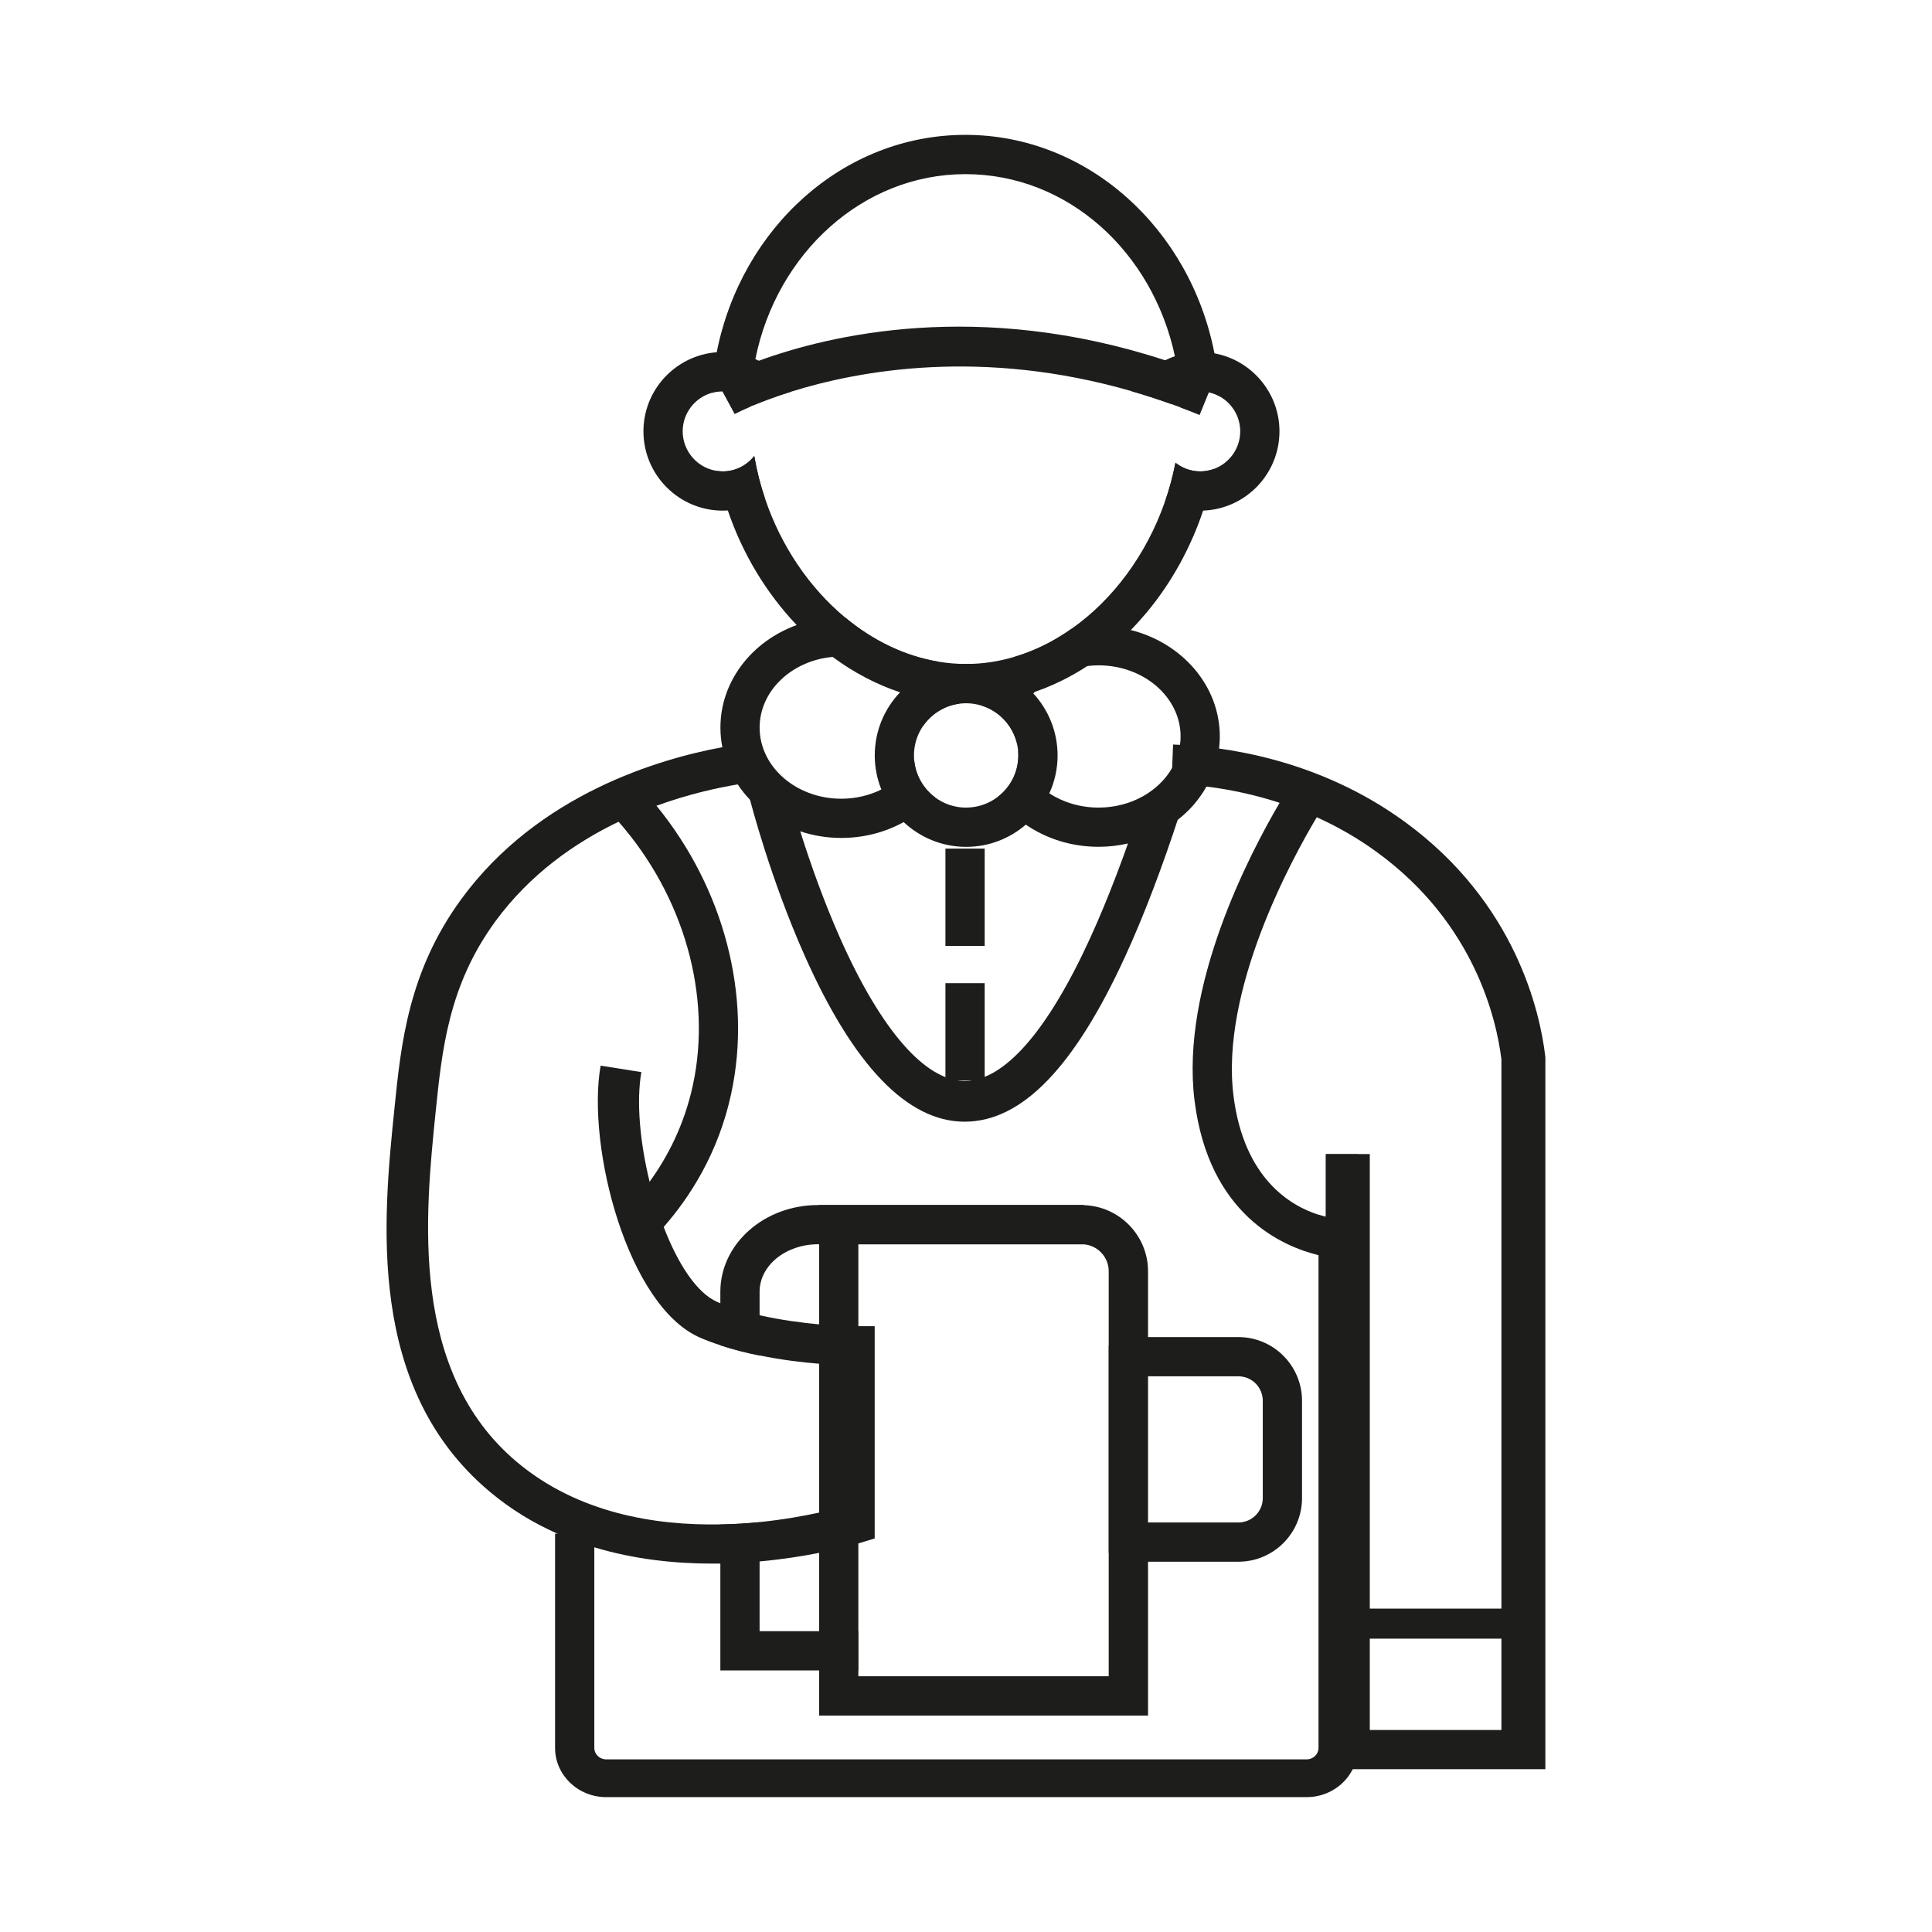 <?xml version="1.0" encoding="UTF-8"?>
<svg id="Layer_1" data-name="Layer 1" xmlns="http://www.w3.org/2000/svg" viewBox="0 0 512 512">
  <defs>
    <style>
      .cls-1 {
        fill: #1d1d1b;
        stroke-width: 0px;
      }
    </style>
  </defs>
  <path class="cls-1" d="m191.53,103.69h-.07l3.25,5.99c.09-.04,1.52-.8,4.14-1.93,0-.37,0-.73.01-1.08-1.9-1.84-4.49-2.97-7.34-2.97Zm126.53,0c-1.92,0-3.73.52-5.29,1.43.04.94.07,1.89.09,2.85,1.66.62,3.34,1.28,5.02,1.96l2.44-5.99c-.73-.16-1.49-.25-2.26-.25Zm-126.53,0h-.07l3.25,5.99c.09-.04,1.52-.8,4.14-1.93,0-.37,0-.73.01-1.08-1.9-1.84-4.49-2.97-7.34-2.97Zm126.53,0c-1.92,0-3.73.52-5.29,1.43.04.94.07,1.89.09,2.85,1.66.62,3.34,1.28,5.02,1.96l2.44-5.99c-.73-.16-1.49-.25-2.26-.25Zm-.18,6.24l2.44-5.99c-.73-.16-1.49-.25-2.26-.25-1.92,0-3.73.52-5.29,1.43.04.94.07,1.89.09,2.85,1.66.62,3.34,1.28,5.02,1.96Zm.18,14.99c-2.47,0-4.75-.85-6.55-2.29-.7,3.58-1.65,7.09-2.84,10.46-4.9,13.95-13.77,25.88-24.74,33.57-4.66,3.3-9.72,5.81-15,7.38-4.17,1.25-8.5,1.92-12.89,1.92-2.5,0-4.96-.21-7.4-.62-8.97-1.5-17.43-5.66-24.73-11.75-9.42-7.86-16.94-18.88-21.18-31.51-1.23-3.62-2.18-7.38-2.84-11.25-1.93,2.48-4.96,4.09-8.35,4.09-.51,0-1-.03-1.47-.12.71,3.58,1.65,7.07,2.81,10.47,3.92,11.57,10.28,22,18.24,30.37,2.97,3.1,6.15,5.94,9.52,8.44,5.53,4.09,11.54,7.29,17.89,9.39,1.29.45,2.6.83,3.92,1.17,3.82.97,7.74,1.55,11.74,1.68.61.03,1.23.04,1.86.04,1.52,0,3.02-.06,4.52-.19,4.44-.34,8.81-1.23,13.06-2.63.21-.06.4-.13.61-.19,4.81-1.65,9.48-3.94,13.89-6.83,4.07-2.67,7.93-5.85,11.54-9.54,1.46-1.49,2.88-3.08,4.26-4.72,6.55-7.87,11.62-17.11,14.92-26.95,1.22-3.61,2.2-7.31,2.91-11.05-1.14.43-2.39.67-3.68.67Zm-119.2-17.17c0-.37,0-.73.01-1.08-1.9-1.84-4.49-2.97-7.34-2.97h-.07l3.25,5.99c.09-.04,1.52-.8,4.14-1.93Zm-7.32-4.06h-.07l3.25,5.99c.09-.04,1.52-.8,4.14-1.93,0-.37,0-.73.01-1.08-1.9-1.84-4.49-2.97-7.34-2.97Zm126.53,0c-1.92,0-3.73.52-5.29,1.43.04.94.07,1.89.09,2.85,1.66.62,3.34,1.28,5.02,1.96l2.44-5.99c-.73-.16-1.49-.25-2.26-.25Zm-126.53,0h-.07l3.25,5.99c.09-.04,1.52-.8,4.14-1.93,0-.37,0-.73.01-1.08-1.9-1.84-4.49-2.97-7.34-2.97Zm126.53,0c-1.92,0-3.73.52-5.29,1.43.04.94.07,1.89.09,2.85,1.66.62,3.34,1.28,5.02,1.96l2.44-5.99c-.73-.16-1.49-.25-2.26-.25Zm3.77-10.06c-6.42-33.02-33.57-57.89-65.99-57.89s-59.39,24.72-65.91,57.61c-.68,3.51-1.14,7.1-1.35,10.77.91-.28,1.89-.43,2.88-.43l3.25,5.99c.09-.04,1.52-.8,4.14-1.93,0-.37,0-.73.01-1.08.1-3.64.49-7.19,1.13-10.64.06-.28.12-.58.18-.86,5.63-28,28.45-49.02,55.66-49.02s49.62,20.63,55.53,48.25c.15.7.28,1.41.4,2.12.52,2.81.85,5.67,1,8.6.04.94.07,1.89.09,2.85,1.66.62,3.34,1.28,5.02,1.96l2.44-5.99c1.01.21,1.96.58,2.85,1.07-.16-3.88-.62-7.68-1.34-11.38Zm-73.19,81.71c.37.48.74.97,1.08,1.46,2.01-.53,4.13-.83,6.31-.83-2.5,0-4.96-.21-7.4-.62Z"/>
  <path class="cls-1" d="m191.53,124.92c-.51,0-1-.03-1.47-.12-5.14-.7-9.14-5.16-9.14-10.5,0-4.81,3.24-8.9,7.65-10.18.91-.28,1.89-.43,2.88-.43h.07c2.85,0,5.44,1.13,7.34,2.97.27.24.52.49.73.77,2.5-1.04,5.9-2.35,10.12-3.65-2.02-3.48-5.01-6.33-8.6-8.17-.31-.16-.61-.31-.94-.45-2.63-1.2-5.57-1.87-8.65-1.87-.53,0-1.07.01-1.6.06-10.83.83-19.4,9.91-19.4,20.95,0,11.59,9.43,21.02,21.01,21.02.45,0,.89-.01,1.34-.04,3.61-.22,6.97-1.37,9.85-3.19-1.23-3.62-2.18-7.38-2.84-11.25-1.93,2.48-4.96,4.09-8.35,4.09Z"/>
  <path class="cls-1" d="m256.03,186.37c1.47,0,2.9.24,4.23.67.07-.3.18-.58.28-.86-1.5.13-3,.19-4.52.19Zm-1.86-.04s.03.1.04.16c.59-.07,1.2-.12,1.81-.12-.62,0-1.25-.01-1.86-.04Zm1.86.04c1.47,0,2.9.24,4.23.67.07-.3.18-.58.28-.86-1.5.13-3,.19-4.52.19Zm-1.86-.04s.03.1.04.16c.59-.07,1.2-.12,1.81-.12-.62,0-1.25-.01-1.86-.04Zm1.86.04c1.47,0,2.9.24,4.23.67.07-.3.18-.58.28-.86-1.5.13-3,.19-4.52.19Zm-1.86-.04s.03.1.04.16c.59-.07,1.2-.12,1.81-.12-.62,0-1.25-.01-1.86-.04Zm1.86.04c1.47,0,2.9.24,4.23.67.07-.3.18-.58.28-.86-1.5.13-3,.19-4.52.19Zm-1.81.12c.59-.07,1.2-.12,1.81-.12-.62,0-1.25-.01-1.86-.04.01.04.03.1.04.16Zm19.61-2.72l-.22-.22c-2.32-2.45-5.15-4.43-8.33-5.75-2.85-1.17-5.97-1.83-9.24-1.83-2.18,0-4.31.3-6.31.83-3.48.94-6.66,2.63-9.31,4.9-.67.55-1.29,1.14-1.89,1.77-4.16,4.35-6.71,10.24-6.71,16.73,0,3.19.62,6.24,1.75,9.03,1.32,3.3,3.36,6.24,5.91,8.63,4.34,4.07,10.16,6.57,16.56,6.57,6.02,0,11.54-2.21,15.79-5.88,2.64-2.26,4.78-5.1,6.24-8.29,1.41-3.06,2.2-6.46,2.2-10.06,0-6.34-2.45-12.11-6.43-16.43Zm-17.8,30.26c-3.1,0-5.97-1.03-8.27-2.75-3.09-2.32-5.18-5.9-5.51-9.97-.03-.37-.04-.74-.04-1.11,0-2.85.86-5.51,2.36-7.73,2.17-3.21,5.65-5.47,9.66-5.99.59-.07,1.2-.12,1.81-.12,1.47,0,2.9.24,4.23.67,4.58,1.47,8.13,5.29,9.24,10.03-.01.01-.01.03,0,.04.13.52.22,1.05.27,1.59,0,.03.01.06.01.09.04.46.07.94.07,1.41,0,4.53-2.18,8.56-5.56,11.08-2.32,1.72-5.17,2.75-8.27,2.75Zm-1.86-27.71s.03.1.04.16c.59-.07,1.2-.12,1.81-.12-.62,0-1.25-.01-1.86-.04Zm1.86.04c1.47,0,2.9.24,4.23.67.07-.3.18-.58.28-.86-1.5.13-3,.19-4.52.19Zm-1.86-.04s.03.1.04.16c.59-.07,1.2-.12,1.81-.12-.62,0-1.25-.01-1.86-.04Zm1.86.04c1.47,0,2.9.24,4.23.67.07-.3.18-.58.28-.86-1.5.13-3,.19-4.52.19Zm-1.86-.04s.03.1.04.16c.59-.07,1.2-.12,1.81-.12-.62,0-1.25-.01-1.86-.04Zm1.86.04c1.47,0,2.9.24,4.23.67.07-.3.18-.58.28-.86-1.5.13-3,.19-4.52.19Z"/>
  <path class="cls-1" d="m274.22,183.35c-.21.06-.4.13-.61.19-4.25,1.4-8.62,2.29-13.06,2.63-.1.28-.21.56-.28.86,4.58,1.47,8.13,5.29,9.24,10.03-.09-.62-.12-1.25-.12-1.89,0-4.28,1.65-8.25,4.44-11.41.12-.13.25-.28.39-.42Zm0,0c-.21.06-.4.13-.61.19-4.25,1.4-8.62,2.29-13.06,2.63-.1.28-.21.56-.28.86,4.58,1.47,8.13,5.29,9.24,10.03-.09-.62-.12-1.25-.12-1.89,0-4.28,1.65-8.25,4.44-11.41.12-.13.25-.28.39-.42Zm0,0c-.21.06-.4.13-.61.19-4.25,1.4-8.62,2.29-13.06,2.63-.1.28-.21.56-.28.86,4.58,1.47,8.13,5.29,9.24,10.03-.09-.62-.12-1.25-.12-1.89,0-4.28,1.65-8.25,4.44-11.41.12-.13.25-.28.39-.42Zm25.43-16.37c-2.72-.68-5.57-1.05-8.53-1.05-2.47,0-4.89.25-7.19.74-4.66,3.3-9.72,5.81-15,7.38-1.34,1.14-2.56,2.41-3.65,3.74-2.04,2.53-3.65,5.33-4.72,8.38-.1.28-.21.56-.28.86,4.58,1.47,8.13,5.29,9.24,10.03-.09-.62-.12-1.25-.12-1.89,0-4.28,1.65-8.25,4.44-11.41.12-.13.25-.28.39-.42,3.37-3.64,8.29-6.16,13.89-6.83.98-.13,1.99-.19,3.02-.19,11.97,0,21.73,8.45,21.73,18.85,0,.74-.04,1.49-.16,2.21-.28,2.15-1,4.22-2.06,6.09-3.55,6.24-10.96,10.55-19.51,10.55-4.89,0-9.42-1.41-13.06-3.77-4.2-2.76-7.23-6.8-8.27-11.47.04.46.07.94.07,1.41,0,4.53-2.18,8.56-5.56,11.08,2.04,2.81,4.58,5.26,7.52,7.26,5.38,3.7,12.05,5.88,19.3,5.88,2.69,0,5.29-.31,7.78-.88.36-.09.71-.18,1.07-.27,4.22-1.08,8.08-2.96,11.39-5.42.24-.18.48-.36.7-.55l.03-.03c3.15-2.44,5.75-5.45,7.62-8.84.55-.94,1.01-1.9,1.43-2.88v-.04c.97-2.27,1.62-4.63,1.9-7.13.04-.33.07-.67.1-1,.07-.73.1-1.47.1-2.21,0-13.44-10.01-24.79-23.61-28.2Zm-25.43,16.37c-.21.06-.4.13-.61.19-4.25,1.4-8.62,2.29-13.06,2.63-.1.28-.21.56-.28.86,4.58,1.47,8.13,5.29,9.24,10.03-.09-.62-.12-1.25-.12-1.89,0-4.28,1.65-8.25,4.44-11.41.12-.13.25-.28.39-.42Zm0,0c-.21.06-.4.13-.61.19-4.25,1.4-8.62,2.29-13.06,2.63-.1.28-.21.56-.28.86,4.58,1.47,8.13,5.29,9.24,10.03-.09-.62-.12-1.25-.12-1.89,0-4.28,1.65-8.25,4.44-11.41.12-.13.25-.28.39-.42Zm0,0c-.21.06-.4.13-.61.19-4.25,1.4-8.62,2.29-13.06,2.63-.1.28-.21.56-.28.86,4.58,1.47,8.13,5.29,9.24,10.03-.09-.62-.12-1.25-.12-1.89,0-4.28,1.65-8.25,4.44-11.41.12-.13.25-.28.39-.42Zm0,0c-.21.06-.4.13-.61.19-4.25,1.4-8.62,2.29-13.06,2.63-.1.28-.21.56-.28.86,4.58,1.47,8.13,5.29,9.24,10.03-.09-.62-.12-1.25-.12-1.89,0-4.28,1.65-8.25,4.44-11.41.12-.13.25-.28.39-.42Z"/>
  <path class="cls-1" d="m242.25,201.31c-1.93,3.33-4.98,6.09-8.69,7.92-3.15,1.56-6.77,2.44-10.62,2.44-11.93,0-21.63-8.45-21.63-18.85,0-9.72,8.48-17.74,19.33-18.73.76-.09,1.53-.12,2.3-.12,7.16,0,13.53,3.05,17.47,7.74.77.92,1.46,1.9,2.04,2.94,1.31,2.38,2.08,5.02,2.12,7.83,2.17-3.21,5.65-5.47,9.66-5.99-.01-.06-.03-.12-.04-.16-.85-3.45-2.38-6.66-4.46-9.52-.34-.49-.71-.98-1.08-1.46-8.97-1.5-17.43-5.66-24.73-11.75-.33-.03-.64-.03-.97-.03-4.17,0-8.17.73-11.83,2.08-11.83,4.29-20.2,14.86-20.2,27.17,0,1.78.18,3.54.52,5.23.7,3.55,2.11,6.88,4.09,9.86.95,1.44,2.05,2.81,3.27,4.07.67.73,1.4,1.41,2.15,2.06h.01c2.91,2.53,6.33,4.56,10.12,5.93.33.12.67.24,1.01.34,3.39,1.14,7.04,1.75,10.86,1.75,6.05,0,11.71-1.53,16.53-4.2,3.16-1.74,5.97-3.98,8.29-6.58-3.09-2.32-5.18-5.9-5.51-9.97Z"/>
  <path class="cls-1" d="m321.83,93.64c-1.22-.22-2.48-.34-3.77-.34-2.33,0-4.59.39-6.69,1.1-.92.3-1.8.67-2.64,1.1-3.67,1.81-6.73,4.68-8.79,8.19,3.42,1,6.89,2.11,10.41,3.37.68-.76,1.52-1.43,2.42-1.93,1.56-.91,3.37-1.43,5.29-1.43.77,0,1.53.09,2.26.25,1.01.21,1.96.58,2.85,1.07,3.27,1.81,5.5,5.3,5.5,9.28,0,4.55-2.88,8.45-6.92,9.95-1.14.43-2.39.67-3.68.67-2.47,0-4.75-.85-6.55-2.29-.7,3.58-1.65,7.09-2.84,10.46,2.82,1.43,6.02,2.23,9.39,2.23.25,0,.52,0,.77-.01,11.22-.4,20.23-9.67,20.23-21.01,0-10.28-7.46-18.88-17.23-20.66Z"/>
  <path class="cls-1" d="m255.65,297.26s-.09,0-.14,0c-15.09-.09-29.31-14.88-42.26-43.99-9.18-20.62-14.37-40.89-14.59-41.74l10.06-2.75c.05.2,5.2,20.24,13.98,39.97,10.8,24.26,22.47,37.66,32.87,37.72.02,0,.05,0,.07,0,10.42,0,21.9-13.06,33.22-37.77,4.69-10.24,9.41-22.62,14.03-36.82l9.85,3.45c-4.75,14.59-9.62,27.37-14.49,37.99-13.53,29.56-27.47,43.94-42.6,43.94Z"/>
  <rect class="cls-1" x="250.55" y="224.89" width="10.4" height="25.79"/>
  <rect class="cls-1" x="250.55" y="260.55" width="10.4" height="25.79"/>
  <path class="cls-1" d="m231.8,351.5v56.21l-3.82,1.16c-.15.04-.31.09-.52.16-1.69.49-5.35,1.49-10.4,2.5-4.34.86-9.72,1.72-15.76,2.27-3.28.3-6.77.5-10.4.56-.71.01-1.43.01-2.15.01-9.86,0-20.65-1.11-31.26-4.32-3.3-1-6.58-2.2-9.82-3.64-6.24-2.76-12.3-6.4-17.92-11.13-32.79-27.51-28.23-72.15-25.2-101.69,1.72-16.98,3.7-36.2,17.74-55.37,20.41-27.87,52.68-37.17,69.12-40.2,1.49-.27,2.85-.49,4.06-.67l1.69,10.28c-.52.07-1.08.16-1.66.25-5.3.88-12.97,2.54-21.51,5.65-3.25,1.19-6.63,2.58-10.04,4.23-11.51,5.53-23.47,13.86-32.65,26.38-12.4,16.94-14.16,33.98-15.84,50.45-2.81,27.42-7.04,68.89,21.56,92.89,16.16,13.56,36.69,16.83,53.88,16.5,3.64-.06,7.13-.28,10.4-.61,6.24-.64,11.66-1.62,15.76-2.51,1.43-.31,2.7-.62,3.79-.89v-38.3c-1.13-.06-2.39-.15-3.79-.27-4.4-.34-9.95-1-15.76-2.2-3.45-.68-6.97-1.57-10.4-2.7-1.75-.56-3.49-1.2-5.17-1.92-19.46-8.2-30.32-50.79-26.56-72.17l10.8,1.71c-1.37,7.78-.37,18.6,2.17,29.01,1.01,4.13,2.27,8.2,3.73,11.99,3.74,9.75,8.79,17.62,14.31,19.95.24.1.48.21.73.3,3.28,1.34,6.85,2.38,10.4,3.18,5.66,1.29,11.28,2.01,15.76,2.42.58.04,1.13.09,1.66.13,1.66.12,3.13.21,4.32.27.55.01,1.05.04,1.47.04.51.01.92.03,1.23.03.36.01.55.01.56.01h5.48Z"/>
  <path class="cls-1" d="m409.54,280.46v188.4h-58.18v-163.03h11.65v152.63h34.88v-177.72c-1.28-10.4-7.01-35.97-32.92-54.86-5.27-3.85-10.68-6.89-16-9.3-3.34-1.52-6.64-2.78-9.85-3.82-11.54-3.77-21.94-4.83-28.66-5.05l.42-10.4c13.04.43,38.36,3.65,61.46,20.52,29.47,21.5,35.8,50.58,37.17,62.08l.03.55Z"/>
  <path class="cls-1" d="m359.82,305.88v157.34c0,2.02-.48,3.94-1.34,5.64-2.18,4.37-6.83,7.4-12.21,7.4h-185.62c-7.47,0-13.55-5.85-13.55-13.04v-56.79h10.4v56.79c0,1.68,1.41,3.03,3.15,3.03h185.62c1.74,0,3.15-1.35,3.15-3.03v-141.29c.7.22,1.35.42,1.95.55v-16.59h8.45Z"/>
  <path class="cls-1" d="m354.87,323.05l-.46,10.4c-.06,0-1.19-.06-3.05-.4-.58-.12-1.23-.25-1.95-.42-9.39-2.27-29.06-10.62-32.85-41-3.76-30.22,14.57-65.31,22.55-78.87,1.95-3.31,3.27-5.35,3.52-5.72l8.68,5.73c-.04.07-.94,1.43-2.35,3.8-6.76,11.32-25.55,45.84-22.08,73.76,2.75,22.03,15.18,29.25,22.52,31.58.7.22,1.35.42,1.95.55,1.96.48,3.28.56,3.51.58Z"/>
  <path class="cls-1" d="m193.79,289.78c-3.43,15.96-11.17,27.71-17.92,35.39-.95,1.08-1.89,2.09-2.78,3.02l-7.46-7.25c2.05-2.11,4.29-4.68,6.51-7.76,4.65-6.4,9.17-14.91,11.48-25.6,5.13-23.74-2.39-50.11-19.67-69.79-.94-1.05-1.9-2.09-2.88-3.12l7.47-7.23c1.92,1.98,3.73,4.01,5.45,6.12,17.83,21.82,25.39,50.35,19.79,76.22Z"/>
  <path class="cls-1" d="m217.07,329.75v21.26c.58.04,1.13.09,1.66.13,1.66.12,3.13.21,4.32.27.55.01,1.05.04,1.47.04.51.01.92.03,1.23.03.36.01.55.01.56.01h1.14v-21.75h-10.4Zm70.15-10.38c-.18-.01-.36-.01-.53-.01h-69.61v135.28h87.16v-117.73c0-9.49-7.59-17.25-17.01-17.53Zm6.61,124.86h-66.36v-114.48h59.21c.18,0,.36,0,.53.01,3.68.28,6.61,3.37,6.61,7.13v107.33Zm-76.76-114.48v21.26c.58.04,1.13.09,1.66.13,1.68.13,3.13.21,4.32.27.55.01,1.05.04,1.47.04.52.03.94.03,1.23.03.36.01.55.01.56.01h1.14v-21.75h-10.4Z"/>
  <path class="cls-1" d="m216.78,319.35c-14.28,0-25.88,10.31-25.88,22.98v14.2c3.43,1.13,6.95,2.02,10.4,2.7v-16.91c0-6.94,6.94-12.58,15.48-12.58h69.9c.18,0,.36,0,.53.01v-10.41h-70.43Zm-15.48,112.93v-28.88c-3.27.33-6.76.55-10.4.61v38.67h36.56v-10.4h-26.16Z"/>
  <path class="cls-1" d="m328.19,354.34h-25.79c-3.13,0-6.06.86-8.57,2.36v54.82c2.51,1.49,5.44,2.35,8.57,2.35h25.79c9.3,0,16.86-7.56,16.86-16.86v-25.79c0-9.3-7.56-16.88-16.86-16.88Zm6.46,42.67c0,3.57-2.9,6.46-6.46,6.46h-25.79c-3.57,0-6.46-2.9-6.46-6.46v-25.79c0-3.57,2.9-6.48,6.46-6.48h25.79c3.57,0,6.46,2.91,6.46,6.48v25.79Z"/>
  <rect class="cls-1" x="362.81" y="426.3" width="41.54" height="7.96"/>
  <path class="cls-1" d="m321.82,100.29l-1.5,3.65-2.44,5.99c-1.68-.68-3.36-1.34-5.02-1.96-.83-.31-1.68-.62-2.51-.92-3.52-1.26-7-2.38-10.41-3.37-39.77-11.5-72.32-5.5-90.22.1-4.22,1.31-7.62,2.61-10.12,3.65-.27.1-.51.21-.74.31-2.63,1.13-4.06,1.89-4.14,1.93l-3.25-5.99-1.72-3.15c.55-.3,4.13-2.2,10.27-4.52.36-.13.73-.27,1.11-.42,18.53-6.76,58.07-16.33,107.61-.12,1.01.33,2.02.67,3.05,1.02,3.31,1.13,6.66,2.39,10.04,3.77Z"/>
</svg>